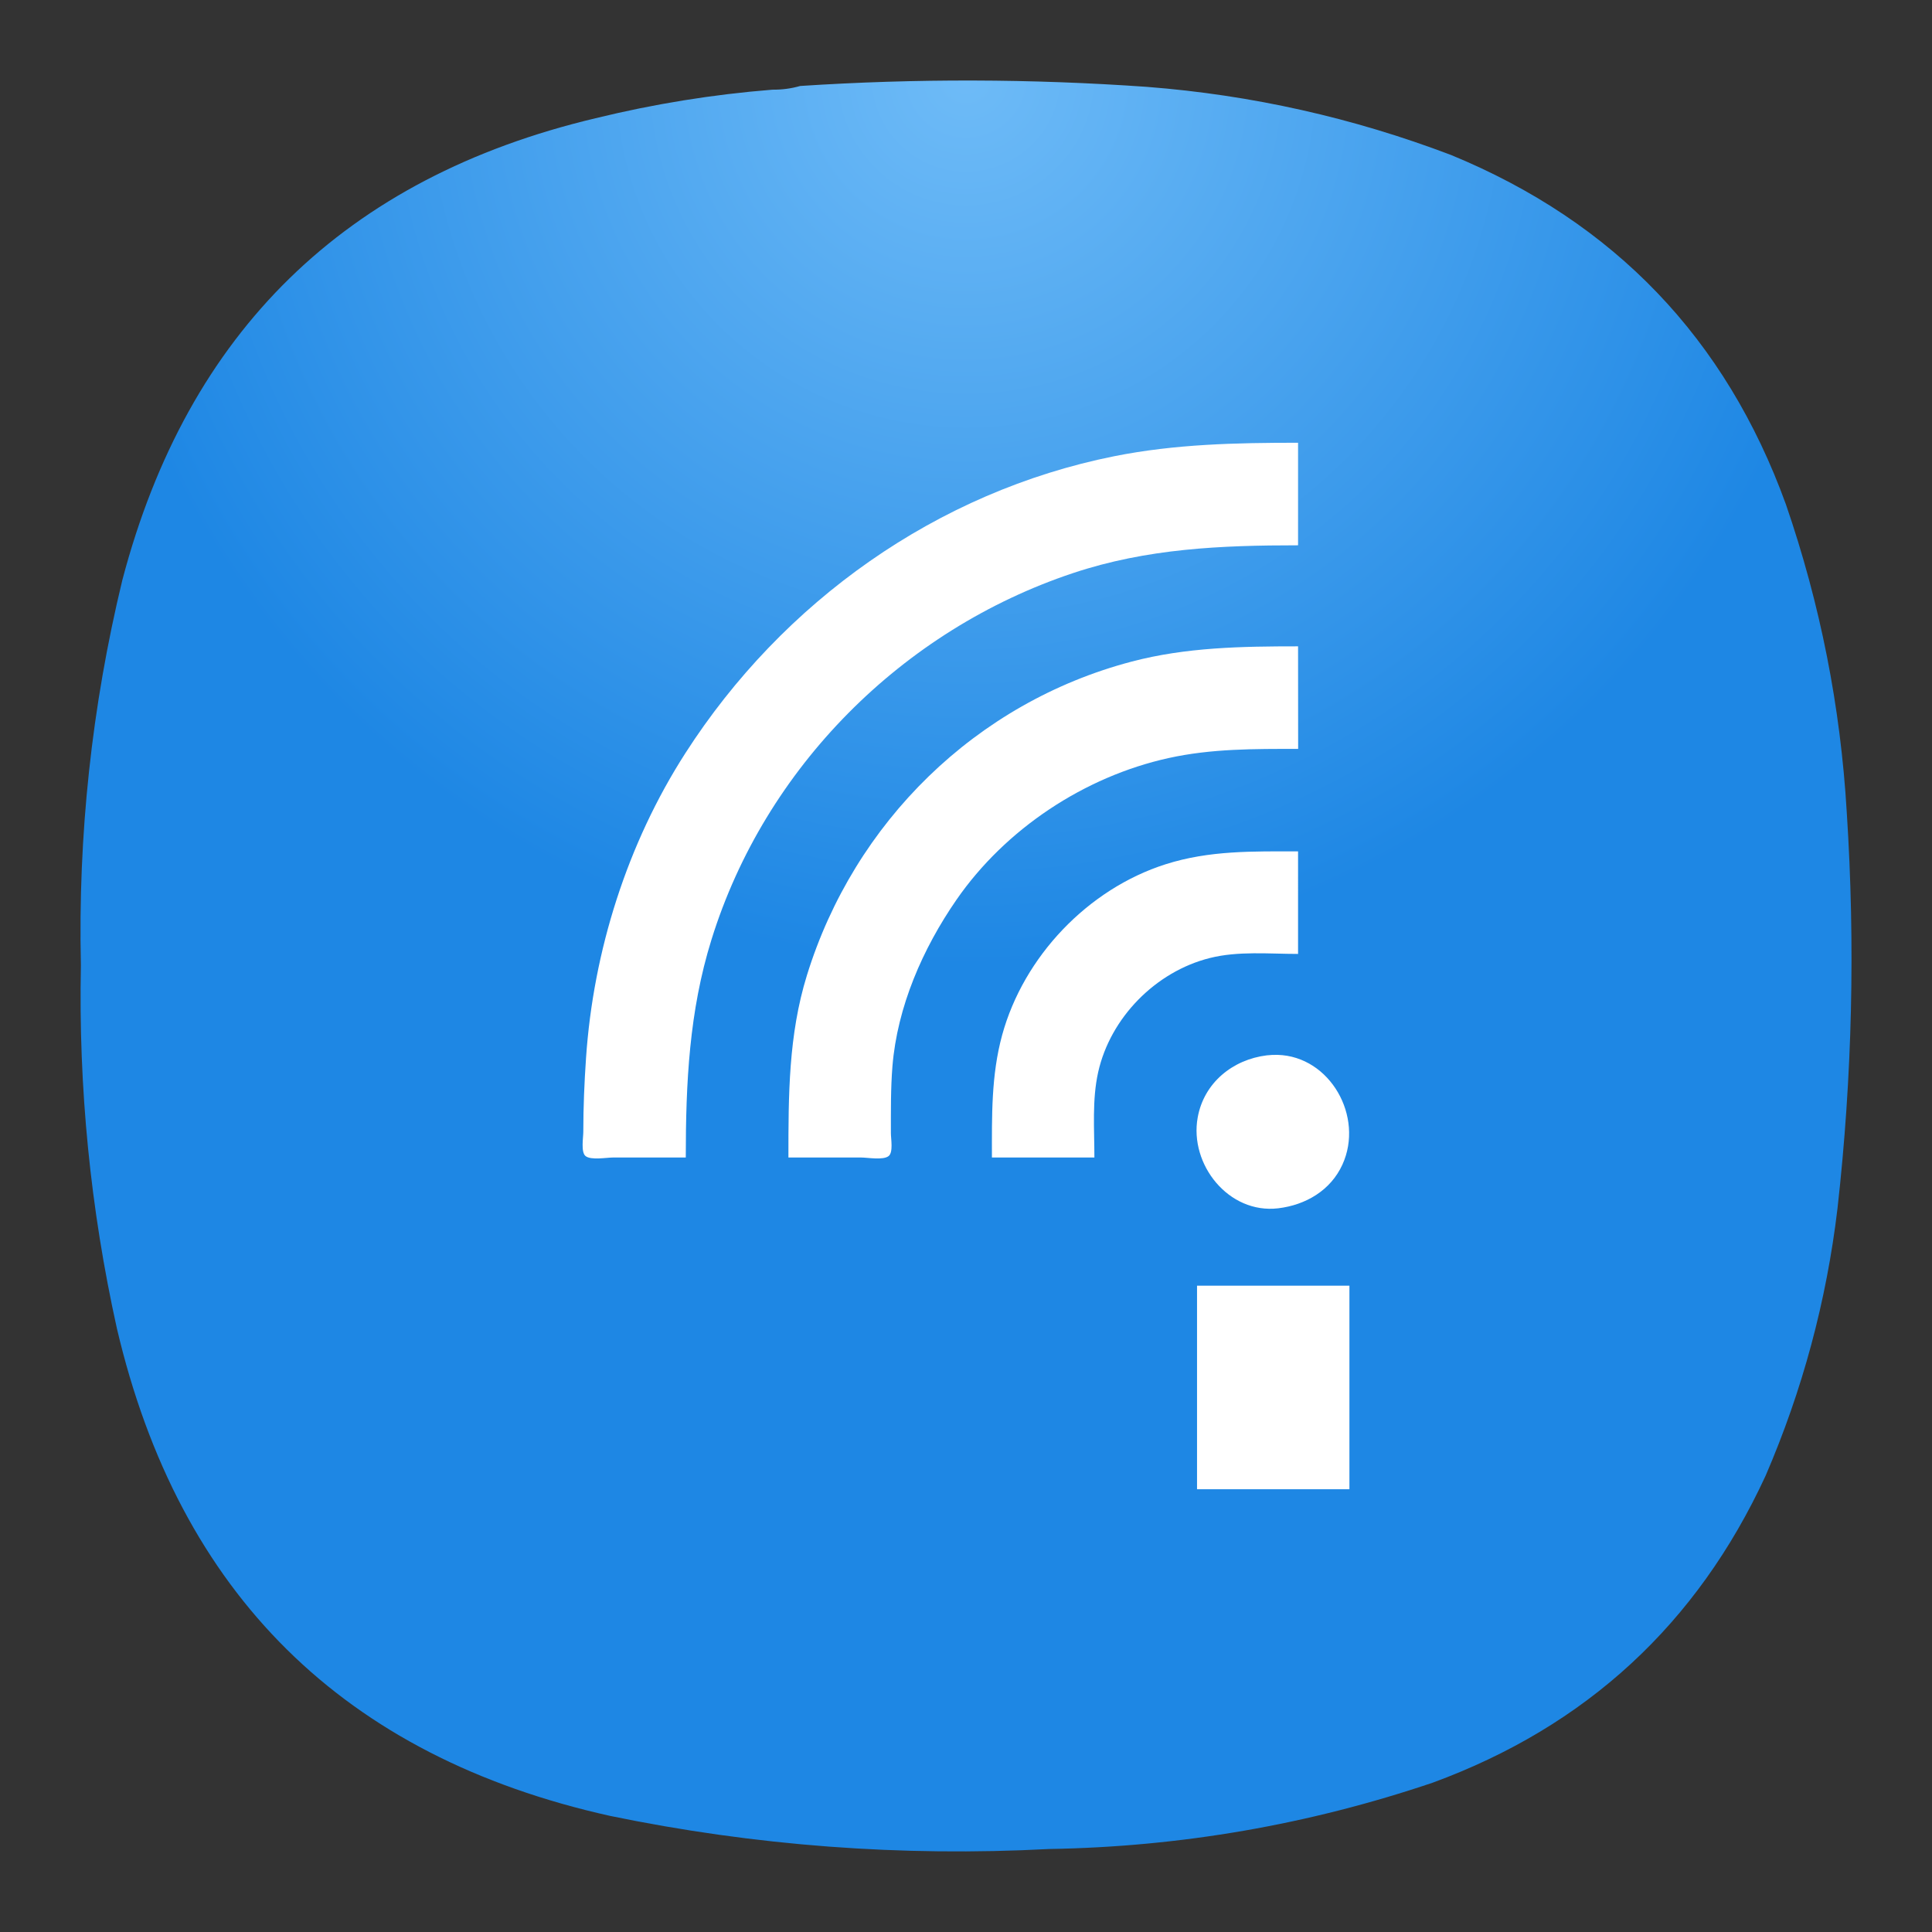 <?xml version="1.0" encoding="UTF-8" standalone="no"?>
<svg
   width="24"
   height="24"
   version="1"
   id="svg3"
   sodipodi:docname="insync.svg"
   xml:space="preserve"
   inkscape:version="1.3 (0e150ed6c4, 2023-07-21)"
   xmlns:inkscape="http://www.inkscape.org/namespaces/inkscape"
   xmlns:sodipodi="http://sodipodi.sourceforge.net/DTD/sodipodi-0.dtd"
   xmlns="http://www.w3.org/2000/svg"
   xmlns:svg="http://www.w3.org/2000/svg"><rect width="100%" height="100%" fill="#333333" stroke="none"/><defs
     id="defs3"><radialGradient
       id="paint0_radial_1_33"
       cx="0"
       cy="0"
       r="1"
       gradientUnits="userSpaceOnUse"
       gradientTransform="matrix(0,11,-11,0,12,1)"><stop
         stop-color="#6EBBF7"
         id="stop5758" /><stop
         offset="1"
         stop-color="#2196F3"
         id="stop5760"
         style="stop-color:#1e87e4;stop-opacity:1;" /></radialGradient></defs><sodipodi:namedview
     id="namedview3"
     pagecolor="#ffffff"
     bordercolor="#000000"
     borderopacity="0.25"
     inkscape:showpageshadow="2"
     inkscape:pageopacity="0.0"
     inkscape:pagecheckerboard="0"
     inkscape:deskcolor="#d1d1d1"
     inkscape:zoom="6.3359375"
     inkscape:cx="43.324291"
     inkscape:cy="23.753391"
     inkscape:window-width="2560"
     inkscape:window-height="998"
     inkscape:window-x="0"
     inkscape:window-y="0"
     inkscape:window-maximized="1"
     inkscape:current-layer="svg3" /><path
     fill-rule="evenodd"
     clip-rule="evenodd"
     d="M 9.596,1.114 C 9.716,1.115 9.83,1.1 9.94,1.068 11.376,0.974 12.811,0.978 14.247,1.079 c 1.302,0.101 2.562,0.384 3.78,0.847 2.026,0.834 3.412,2.28 4.158,4.339 0.427,1.24 0.679,2.514 0.756,3.824 0.107,1.645 0.069,3.286 -0.115,4.923 -0.137,1.151 -0.435,2.258 -0.893,3.32 -0.851,1.843 -2.229,3.113 -4.135,3.813 -1.545,0.522 -3.133,0.797 -4.765,0.824 C 11.197,23.066 9.379,22.929 7.58,22.558 4.268,21.821 2.226,19.802 1.452,16.502 1.123,15.016 0.974,13.512 1.005,11.991 0.968,10.372 1.14,8.777 1.52,7.205 2.332,4.119 4.29,2.207 7.397,1.469 8.12,1.292 8.854,1.173 9.596,1.114 Z"
     fill="url(#paint0_radial_1_33)"
     id="path5741"
     style="fill:url(#paint0_radial_1_33)" /><path
     id="rect6"
     style="opacity:1;fill:#ffffff;stroke:none;stroke-width:1;stroke-dasharray:none;paint-order:stroke markers fill"
     d="m 16.125,5.5 c -0.77,0 -1.524,0.016 -2.282,0.167 -2.204,0.441 -4.12,1.806 -5.329,3.689 -0.722,1.124 -1.143,2.456 -1.234,3.785 -0.021,0.305 -0.034,0.613 -0.034,0.92 0,0.07 -0.032,0.252 0.028,0.3 0.068,0.054 0.26,0.018 0.343,0.018 h 0.902 c 0,-0.923 0.042,-1.817 0.319,-2.706 0.665,-2.14 2.373,-3.848 4.492,-4.554 0.918,-0.306 1.837,-0.345 2.795,-0.345 z m 0,2.529 c -0.696,0 -1.391,0.011 -2.069,0.19 -1.932,0.509 -3.444,1.994 -4.032,3.896 -0.23,0.742 -0.23,1.496 -0.23,2.264 h 0.902 c 0.083,0 0.275,0.036 0.343,-0.018 0.059,-0.046 0.028,-0.216 0.028,-0.283 0,-0.278 -0.003,-0.554 0.019,-0.831 0.06,-0.741 0.377,-1.464 0.795,-2.069 0.609,-0.881 1.591,-1.531 2.635,-1.761 0.534,-0.118 1.066,-0.114 1.61,-0.114 z m 0,2.547 c -0.562,0 -1.102,-0.013 -1.645,0.16 -0.965,0.307 -1.764,1.147 -2.031,2.122 -0.137,0.502 -0.127,1.006 -0.127,1.521 h 1.273 c 0,-0.351 -0.03,-0.716 0.047,-1.061 0.152,-0.677 0.714,-1.248 1.386,-1.417 0.353,-0.089 0.735,-0.051 1.097,-0.051 z m -0.255,2.528 c -0.044,-0.001 -0.088,8.56e-4 -0.134,0.006 -0.423,0.052 -0.781,0.341 -0.858,0.773 -0.105,0.582 0.384,1.2 1,1.127 0.341,-0.041 0.651,-0.221 0.798,-0.543 0.271,-0.594 -0.152,-1.345 -0.805,-1.363 z m -1,2.867 V 18.5 h 1.893 v -2.529 z"
     sodipodi:nodetypes="csssssscsscccsscsssssscccssccssccssssssccccc" /></svg>
